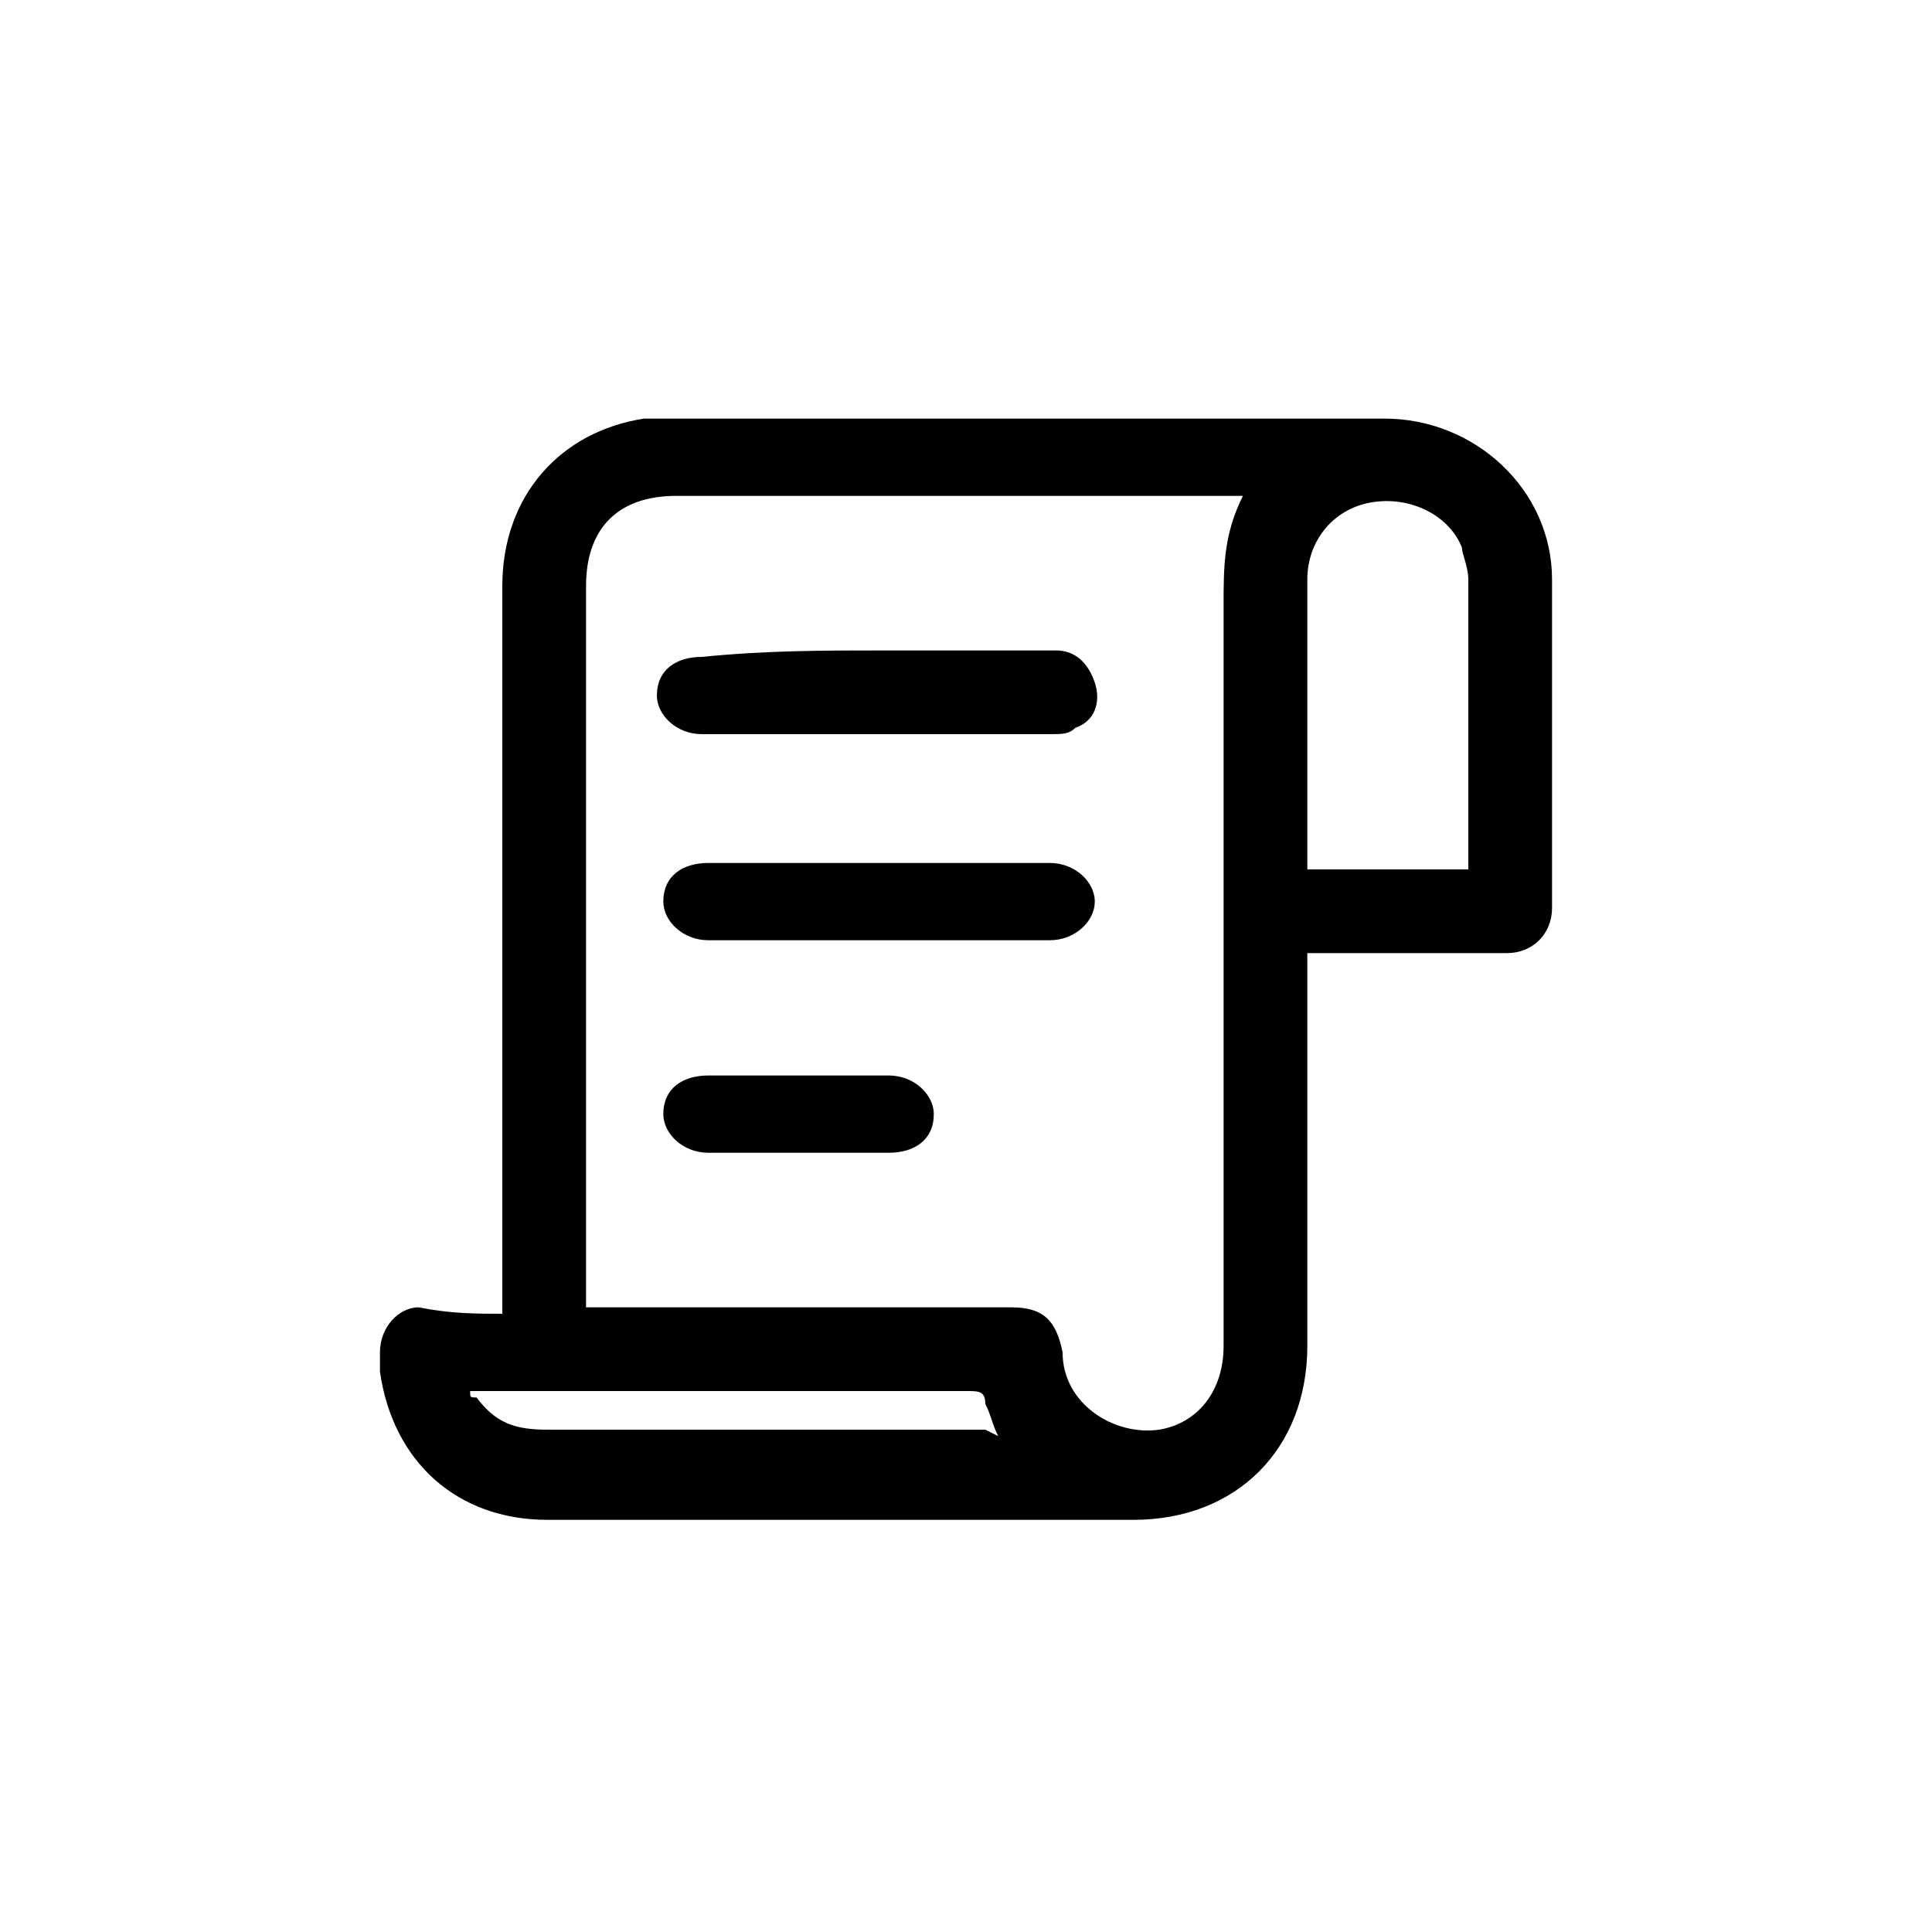 <?xml version="1.0" encoding="utf-8"?>
<!-- Generator: Adobe Illustrator 27.7.0, SVG Export Plug-In . SVG Version: 6.00 Build 0)  -->
<svg version="1.1" id="Calque_2_00000144300709049848803040000002614583124418680197_"
	 xmlns="http://www.w3.org/2000/svg" xmlns:xlink="http://www.w3.org/1999/xlink" x="0px" y="0px" viewBox="0 0 30 30"
	 style="enable-background:new 0 0 30 30;" xml:space="preserve">
<g id="Calque_1-2">
	<path d="M7.8,20.4v-0.3c0-4.4,0-6.6,0-11c0-1.4,0.9-2.4,2.2-2.6c0.1,0,0.3,0,0.4,0c3.7,0,7.4,0,11.1,0c1.4,0,2.6,1.1,2.6,2.5
		c0,1.7,0,3.4,0,5.1c0,0.4-0.3,0.7-0.7,0.7c-1,0-1.9,0-2.9,0c-0.1,0-0.1,0-0.2,0V15c0,2.7,0,3.2,0,5.9c0,1.6-1.1,2.7-2.7,2.7
		c-3,0-6.1,0-9.1,0c-1.4,0-2.4-0.9-2.6-2.3c0-0.1,0-0.2,0-0.3c0-0.4,0.3-0.7,0.6-0.7C7,20.4,7.4,20.4,7.8,20.4z M19.3,7.7
		c-0.1,0-0.2,0-0.2,0c-2.9,0-5.7,0-8.6,0c-0.9,0-1.4,0.5-1.4,1.4c0,4.4,0,6.7,0,11c0,0.1,0,0.1,0,0.2c0.1,0,0.2,0,0.3,0
		c2.1,0,4.2,0,6.3,0c0.5,0,0.7,0.2,0.8,0.7c0,0.8,0.8,1.3,1.5,1.2c0.6-0.1,1-0.6,1-1.3c0-4.5,0-7,0-11.5C19,8.8,19,8.3,19.3,7.7z
		 M22.8,13.5C22.8,13.4,22.8,13.4,22.8,13.5c0-1.6,0-3,0-4.5c0-0.2-0.1-0.4-0.1-0.5c-0.2-0.5-0.8-0.8-1.4-0.7c-0.6,0.1-1,0.6-1,1.2
		c0,1.5,0,2.9,0,4.4c0,0,0,0.1,0,0.1L22.8,13.5L22.8,13.5z M15.5,22.3c-0.1-0.2-0.1-0.3-0.2-0.5c0-0.2-0.1-0.2-0.3-0.2
		c-2.5,0-5,0-7.5,0c-0.1,0-0.1,0-0.2,0c0,0.1,0,0.1,0.1,0.1c0.3,0.4,0.6,0.5,1.1,0.5c2.3,0,4.5,0,6.8,0L15.5,22.3L15.5,22.3z"/>
	<path d="M13.7,10.1c0.9,0,1.8,0,2.7,0c0.3,0,0.5,0.2,0.6,0.5c0.1,0.3,0,0.6-0.3,0.7c-0.1,0.1-0.2,0.1-0.4,0.1c-1.8,0-3.6,0-5.4,0
		c-0.4,0-0.7-0.3-0.7-0.6c0-0.4,0.3-0.6,0.7-0.6C11.9,10.1,12.8,10.1,13.7,10.1z"/>
	<path d="M13.7,13.4c0.9,0,1.7,0,2.6,0c0.4,0,0.7,0.3,0.7,0.6s-0.3,0.6-0.7,0.6c-1.8,0-3.5,0-5.3,0c-0.4,0-0.7-0.3-0.7-0.6
		c0-0.4,0.3-0.6,0.7-0.6C11.9,13.4,12.8,13.4,13.7,13.4L13.7,13.4z"/>
	<path d="M12.4,16.7c0.5,0,0.9,0,1.4,0c0.4,0,0.7,0.3,0.7,0.6c0,0.4-0.3,0.6-0.7,0.6c-0.9,0-1.9,0-2.8,0c-0.4,0-0.7-0.3-0.7-0.6
		c0-0.4,0.3-0.6,0.7-0.6C11.5,16.7,11.9,16.7,12.4,16.7z"/>
</g>
</svg>
